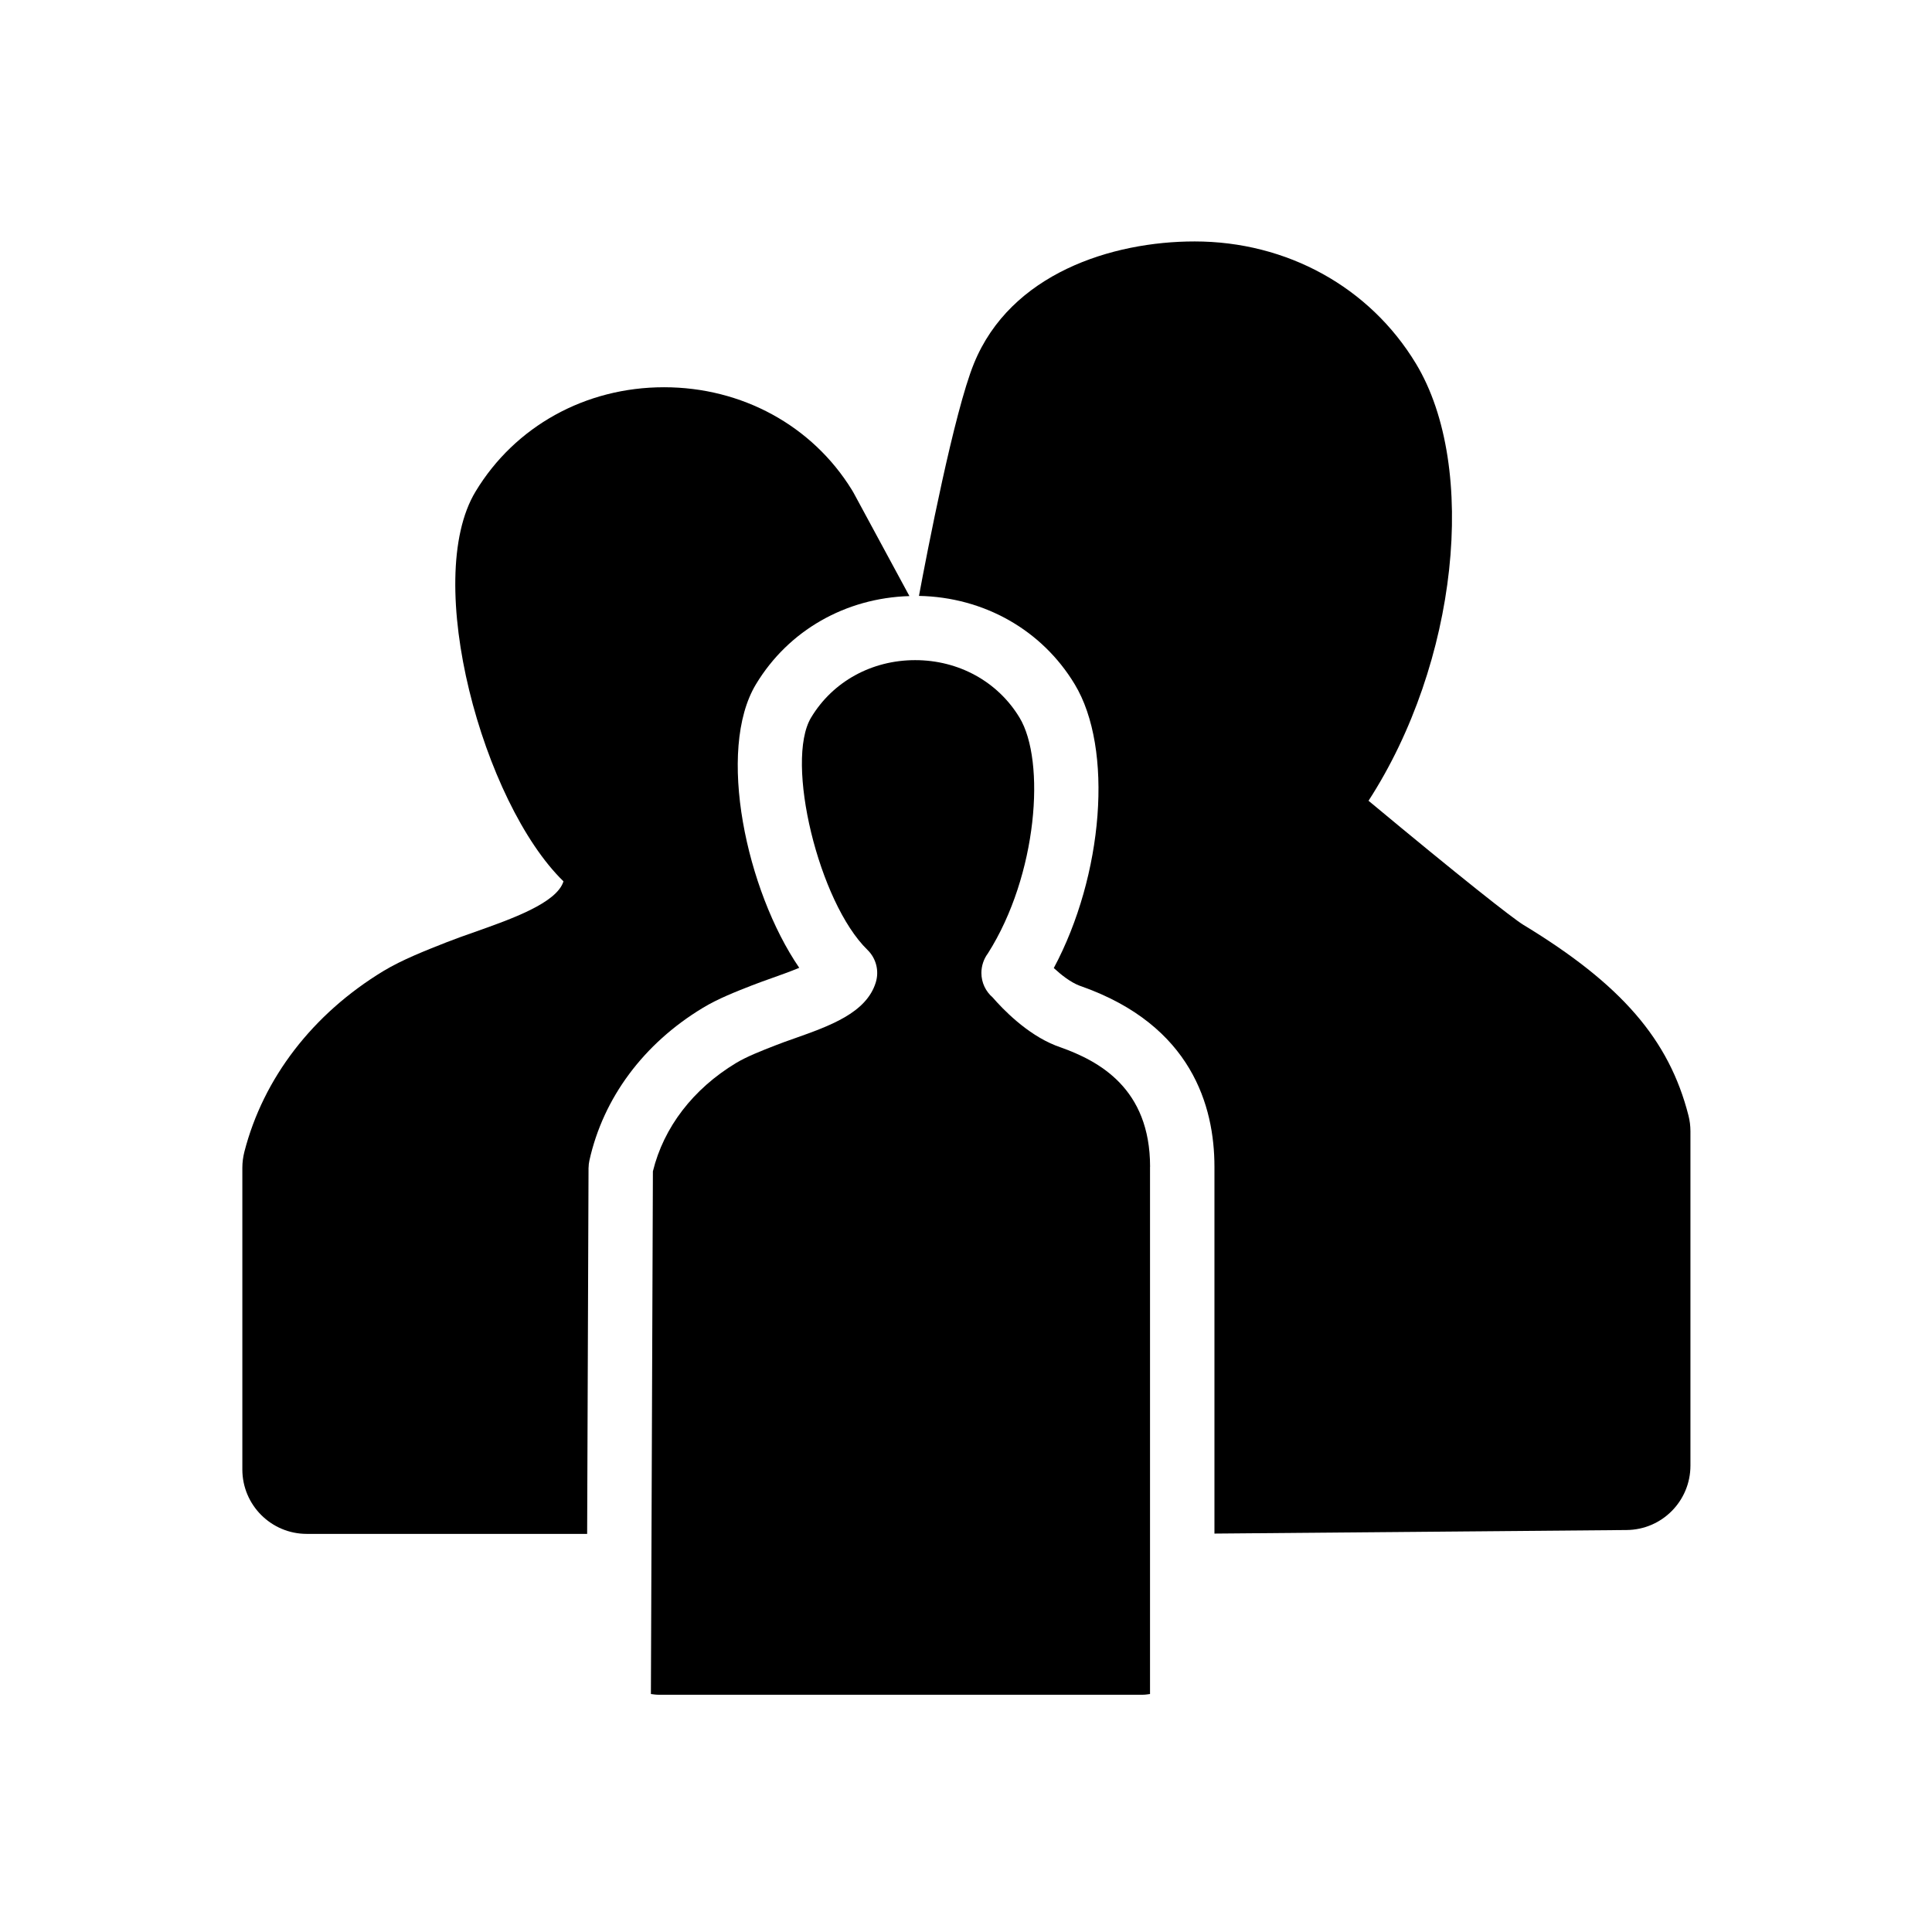 <?xml version="1.0" encoding="utf-8"?>
<!-- Generated by IcoMoon.io -->
<!DOCTYPE svg PUBLIC "-//W3C//DTD SVG 1.1//EN" "http://www.w3.org/Graphics/SVG/1.1/DTD/svg11.dtd">
<svg version="1.1" xmlns="http://www.w3.org/2000/svg" xmlns:xlink="http://www.w3.org/1999/xlink" width="32" height="32" viewBox="0 0 32 32">
<path d="M25.234 15.32c-0.183-0.112-1.047-0.792-2.567-2.057 1.473-2.272 1.825-5.52 0.785-7.241-0.766-1.267-2.137-2.023-3.665-2.023-1.37 0-3.049 0.531-3.656 2.023-0.328 0.805-0.775 3.123-0.91 3.848 1.073 0.021 2.034 0.561 2.578 1.461 0.649 1.069 0.475 3.171-0.345 4.703 0.125 0.115 0.276 0.233 0.419 0.289l0.047 0.017c1.814 0.645 2.195 1.979 2.195 2.985v6.076l6.827-0.059c0.586-0.005 1.057-0.481 1.057-1.067v-5.537c0-0.089-0.011-0.177-0.033-0.263-0.321-1.258-1.112-2.172-2.733-3.156z"></path>
<path d="M9.749 19.337c0-0.038 0.005-0.076 0.013-0.114 0.23-1.038 0.898-1.937 1.878-2.529 0.254-0.154 0.55-0.269 0.81-0.371 0.103-0.041 0.224-0.083 0.349-0.128 0.118-0.042 0.29-0.103 0.439-0.165-0.875-1.277-1.376-3.606-0.716-4.698 0.537-0.89 1.483-1.428 2.541-1.459l-0.923-1.707c-0.010-0.018-0.020-0.036-0.031-0.053-0.657-1.064-1.82-1.699-3.111-1.699-1.301 0-2.468 0.646-3.121 1.727-0.89 1.47 0.123 5.159 1.456 6.457-0.111 0.359-0.863 0.624-1.471 0.839-0.165 0.058-0.324 0.114-0.463 0.169-0.345 0.136-0.737 0.289-1.048 0.477-1.171 0.71-1.989 1.773-2.303 2.993-0.022 0.087-0.034 0.176-0.034 0.266v4.997c0 0.589 0.478 1.067 1.067 1.067h4.644l0.023-6.067z"></path>
<path d="M19.049 19.326c0-1.301-0.848-1.753-1.486-1.98l-0.079-0.029c-0.482-0.191-0.881-0.61-1.043-0.797-0.115-0.099-0.186-0.245-0.186-0.405 0-0.119 0.040-0.234 0.109-0.326 0.821-1.294 0.959-3.185 0.522-3.904-0.36-0.595-1.006-0.951-1.728-0.951-0.72 0-1.365 0.355-1.723 0.95-0.439 0.727 0.127 3.065 0.933 3.849 0.144 0.14 0.197 0.349 0.137 0.541-0.157 0.505-0.764 0.719-1.351 0.927-0.111 0.039-0.219 0.077-0.314 0.115-0.234 0.091-0.473 0.185-0.649 0.291-0.712 0.43-1.199 1.066-1.377 1.794l-0.033 8.657c0.040 0.005 0.079 0.012 0.12 0.012h8.032c0.039 0 0.077-0.007 0.115-0.012v-8.732z"></path>
</svg>
